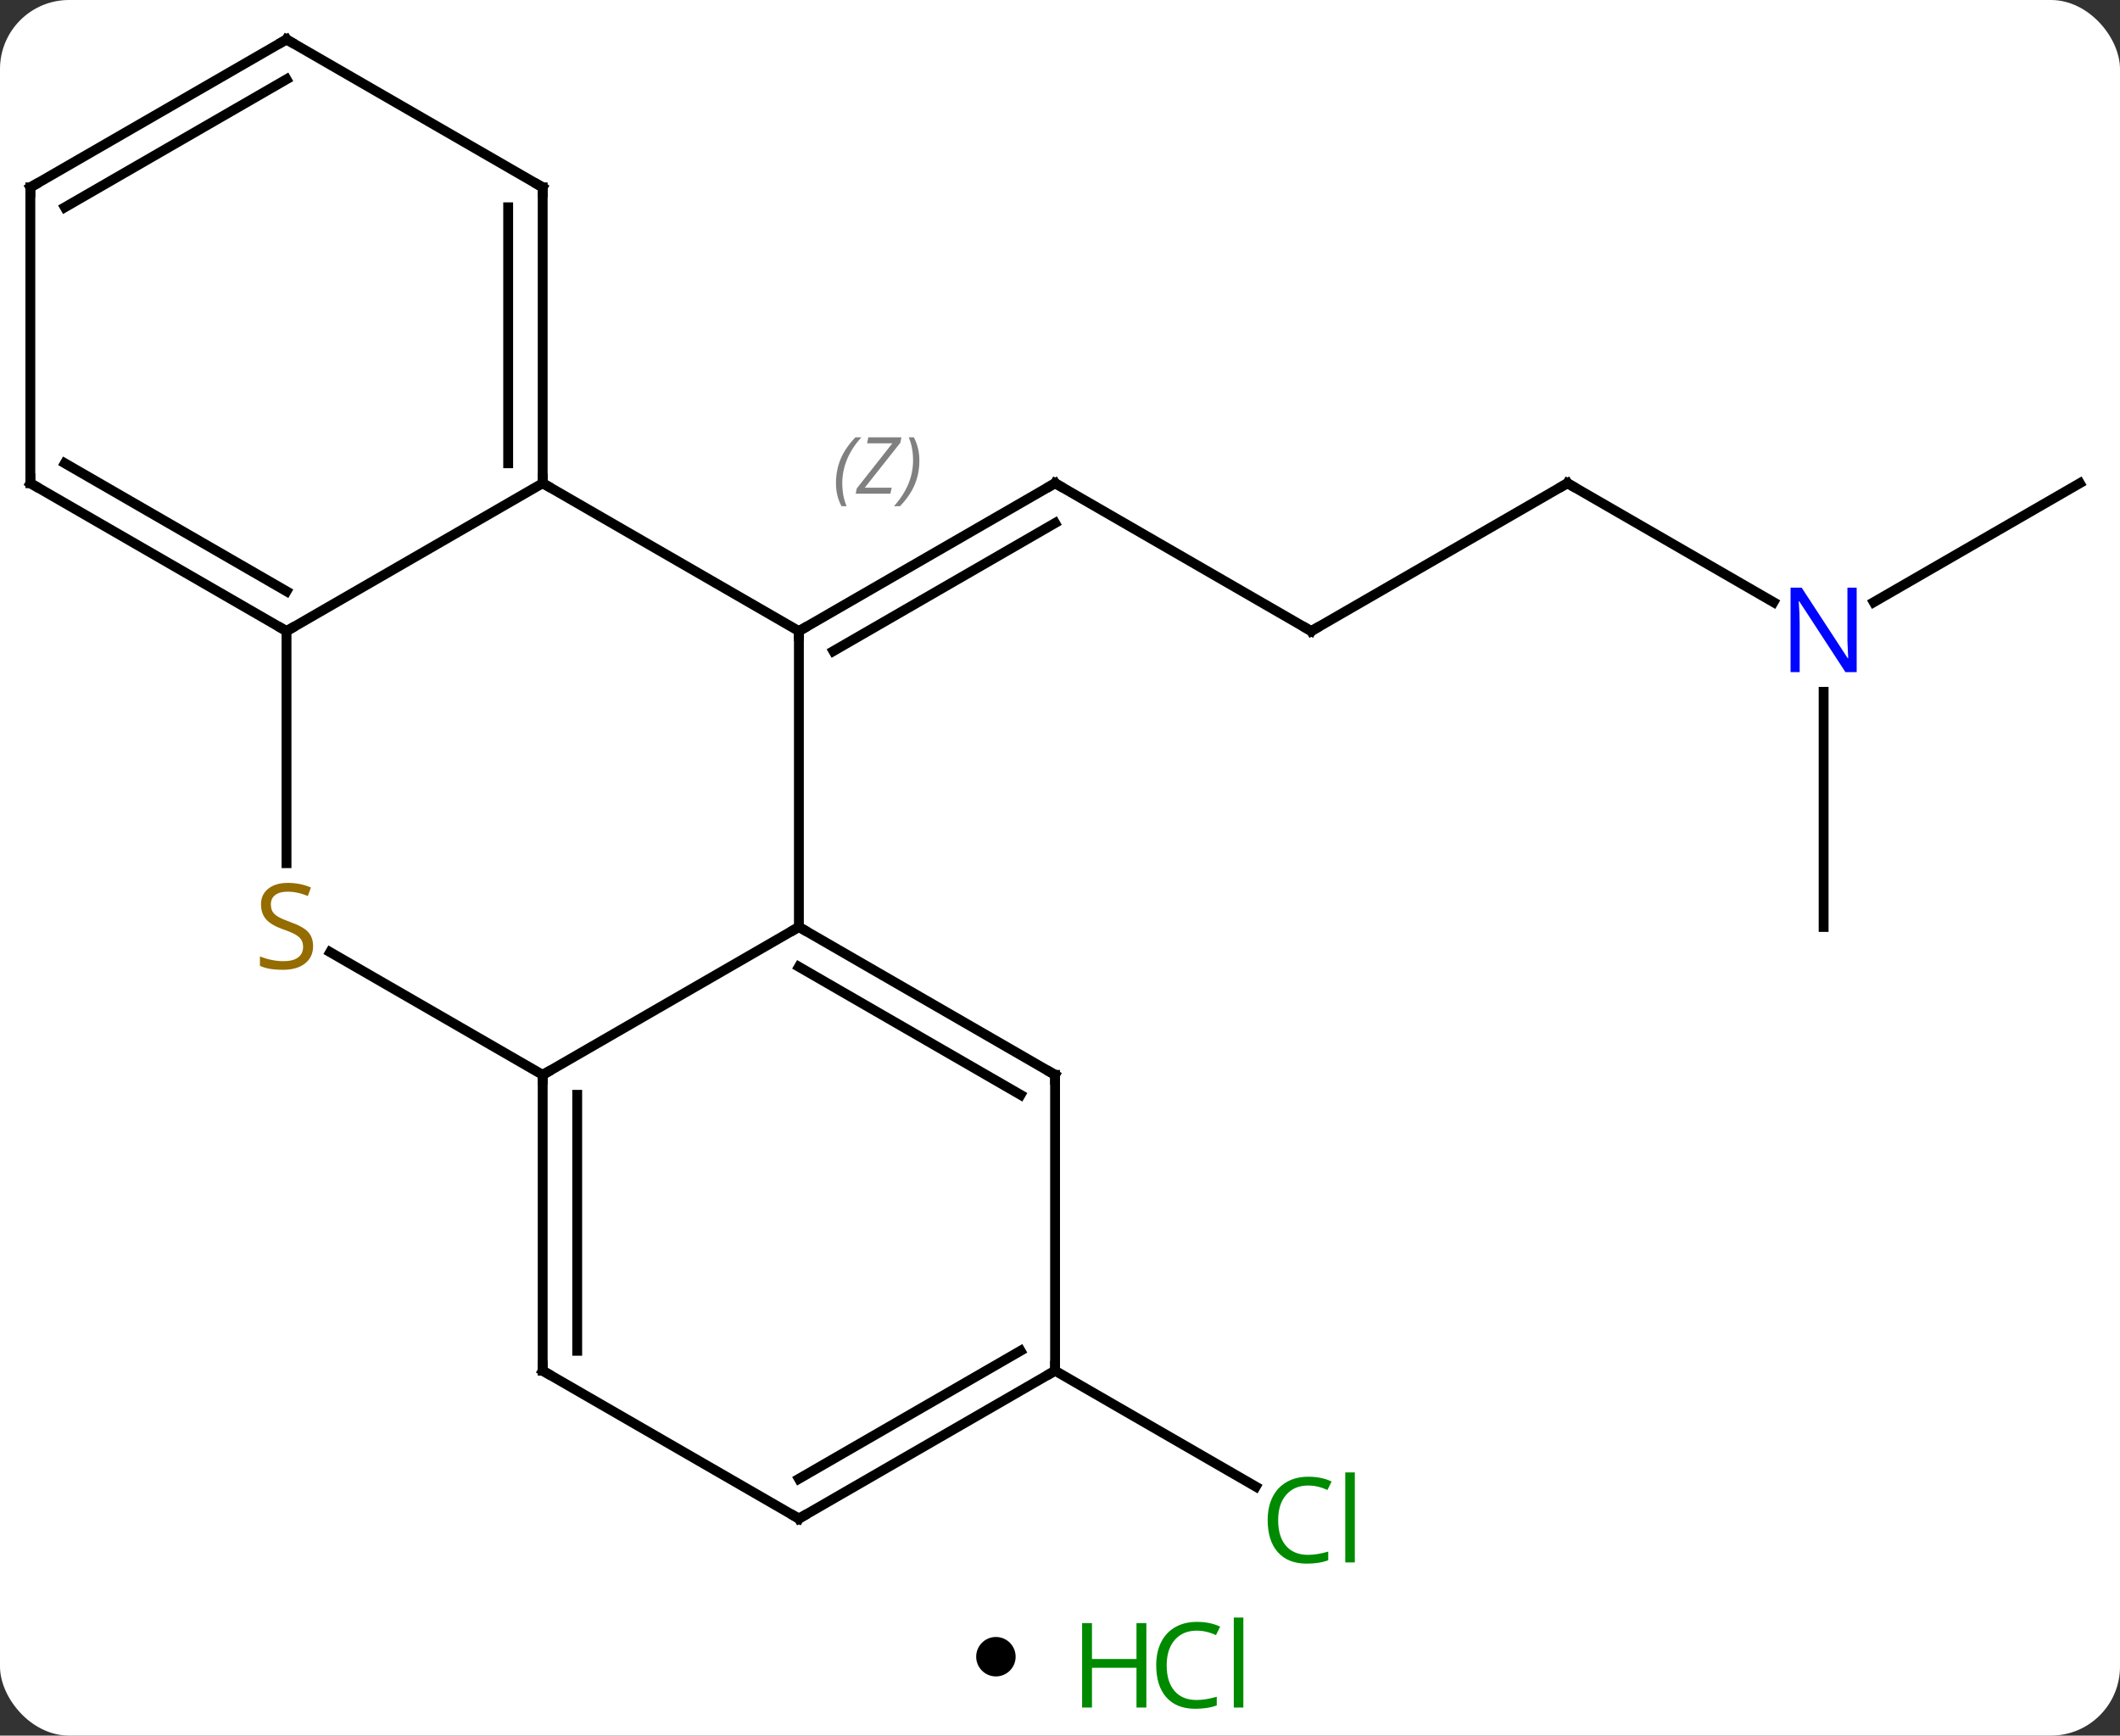 <svg width="215" viewBox="0 0 215 176" style="fill-opacity:1; color-rendering:auto; color-interpolation:auto; text-rendering:auto; stroke:black; stroke-linecap:square; stroke-miterlimit:10; shape-rendering:auto; stroke-opacity:1; fill:black; stroke-dasharray:none; font-weight:normal; stroke-width:1; font-family:'Open Sans'; font-style:normal; stroke-linejoin:miter; font-size:12; stroke-dashoffset:0; image-rendering:auto;" height="176" class="cas-substance-image" xmlns:xlink="http://www.w3.org/1999/xlink" xmlns="http://www.w3.org/2000/svg"><rect x="0" y="0" width="215" height="176" fill="#333333" stroke="none"/><svg class="cas-substance-single-component"><rect y="0" x="0" width="215" stroke="none" ry="7" rx="7" height="176" fill="white" class="cas-substance-group"/><svg y="0" x="0" width="215" viewBox="0 0 215 161" style="fill:black;" height="161" class="cas-substance-single-component-image"><svg><g><g transform="translate(107,79)" style="text-rendering:geometricPrecision; color-rendering:optimizeQuality; color-interpolation:linearRGB; stroke-linecap:butt; image-rendering:optimizeQuality;"><line y2="-15" y1="-30" x2="25.98" x1="0" style="fill:none;"/><line y2="-15" y1="-30" x2="-25.98" x1="0" style="fill:none;"/><line y2="-12.979" y1="-25.959" x2="-22.48" x1="0" style="fill:none;"/></g><g transform="translate(107,79)" style="stroke-linecap:butt; font-size:8.4px; fill:gray; text-rendering:geometricPrecision; image-rendering:optimizeQuality; color-rendering:optimizeQuality; font-family:'Open Sans'; font-style:italic; stroke:gray; color-interpolation:linearRGB;"><path style="stroke:none;" d="M-22.219 -29.996 Q-22.219 -31.324 -21.75 -32.449 Q-21.282 -33.574 -20.25 -34.652 L-19.641 -34.652 Q-20.61 -33.59 -21.094 -32.418 Q-21.579 -31.246 -21.579 -30.012 Q-21.579 -28.684 -21.141 -27.668 L-21.657 -27.668 Q-22.219 -28.699 -22.219 -29.996 ZM-16.706 -28.934 L-20.222 -28.934 L-20.112 -29.465 L-16.503 -34.043 L-19.066 -34.043 L-18.941 -34.652 L-15.581 -34.652 L-15.691 -34.105 L-19.3 -29.543 L-16.566 -29.543 L-16.706 -28.934 ZM-13.761 -32.309 Q-13.761 -30.98 -14.238 -29.848 Q-14.714 -28.715 -15.73 -27.668 L-16.339 -27.668 Q-14.402 -29.824 -14.402 -32.309 Q-14.402 -33.637 -14.839 -34.652 L-14.323 -34.652 Q-13.761 -33.59 -13.761 -32.309 Z"/><line y2="-30" y1="-15" x2="51.963" x1="25.98" style="fill:none; stroke:black;"/><line y2="-17.935" y1="-30" x2="72.859" x1="51.963" style="fill:none; stroke:black;"/><line y2="-30" y1="-17.935" x2="103.923" x1="83.027" style="fill:none; stroke:black;"/><line y2="15" y1="-8.844" x2="77.943" x1="77.943" style="fill:none; stroke:black;"/><line y2="60" y1="71.753" x2="0" x1="20.356" style="fill:none; stroke:black;"/><line y2="15" y1="-15" x2="-25.98" x1="-25.98" style="fill:none; stroke:black;"/><line y2="-30" y1="-15" x2="-51.963" x1="-25.98" style="fill:none; stroke:black;"/><line y2="30" y1="15" x2="-51.963" x1="-25.98" style="fill:none; stroke:black;"/><line y2="30" y1="15" x2="0" x1="-25.98" style="fill:none; stroke:black;"/><line y2="32.021" y1="19.041" x2="-3.5" x1="-25.98" style="fill:none; stroke:black;"/><line y2="-15" y1="-30" x2="-77.943" x1="-51.963" style="fill:none; stroke:black;"/><line y2="-60" y1="-30" x2="-51.963" x1="-51.963" style="fill:none; stroke:black;"/><line y2="-57.979" y1="-32.021" x2="-55.463" x1="-55.463" style="fill:none; stroke:black;"/><line y2="17.556" y1="30" x2="-73.516" x1="-51.963" style="fill:none; stroke:black;"/><line y2="60" y1="30" x2="-51.963" x1="-51.963" style="fill:none; stroke:black;"/><line y2="57.979" y1="32.021" x2="-48.463" x1="-48.463" style="fill:none; stroke:black;"/><line y2="60" y1="30" x2="0" x1="0" style="fill:none; stroke:black;"/><line y2="8.531" y1="-15" x2="-77.943" x1="-77.943" style="fill:none; stroke:black;"/><line y2="-30" y1="-15" x2="-103.923" x1="-77.943" style="fill:none; stroke:black;"/><line y2="-32.021" y1="-19.041" x2="-100.423" x1="-77.943" style="fill:none; stroke:black;"/><line y2="-75" y1="-60" x2="-77.943" x1="-51.963" style="fill:none; stroke:black;"/><line y2="75" y1="60" x2="-25.98" x1="-51.963" style="fill:none; stroke:black;"/><line y2="75" y1="60" x2="-25.98" x1="0" style="fill:none; stroke:black;"/><line y2="70.959" y1="57.979" x2="-25.98" x1="-3.5" style="fill:none; stroke:black;"/><line y2="-60" y1="-30" x2="-103.923" x1="-103.923" style="fill:none; stroke:black;"/><line y2="-60" y1="-75" x2="-103.923" x1="-77.943" style="fill:none; stroke:black;"/><line y2="-57.979" y1="-70.959" x2="-100.423" x1="-77.943" style="fill:none; stroke:black;"/><path style="fill:none; stroke-miterlimit:5; stroke:black;" d="M0.433 -29.75 L0 -30 L-0.433 -29.75"/><path style="fill:none; stroke-miterlimit:5; stroke:black;" d="M25.547 -15.25 L25.98 -15 L26.413 -15.25"/><path style="fill:none; stroke-miterlimit:5; stroke:black;" d="M51.53 -29.75 L51.963 -30 L52.396 -29.75"/></g><g transform="translate(107,79)" style="stroke-linecap:butt; fill:rgb(0,5,255); text-rendering:geometricPrecision; color-rendering:optimizeQuality; image-rendering:optimizeQuality; font-family:'Open Sans'; stroke:rgb(0,5,255); color-interpolation:linearRGB; stroke-miterlimit:5;"><path style="stroke:none;" d="M81.295 -10.844 L80.154 -10.844 L75.466 -18.031 L75.42 -18.031 Q75.513 -16.766 75.513 -15.719 L75.513 -10.844 L74.591 -10.844 L74.591 -19.406 L75.716 -19.406 L80.388 -12.25 L80.435 -12.25 Q80.435 -12.406 80.388 -13.266 Q80.341 -14.125 80.357 -14.5 L80.357 -19.406 L81.295 -19.406 L81.295 -10.844 Z"/><path style="fill:rgb(0,138,0); stroke:none;" d="M25.671 71.641 Q24.265 71.641 23.445 72.578 Q22.625 73.516 22.625 75.156 Q22.625 76.828 23.414 77.75 Q24.203 78.672 25.656 78.672 Q26.562 78.672 27.703 78.344 L27.703 79.219 Q26.812 79.562 25.515 79.562 Q23.625 79.562 22.593 78.406 Q21.562 77.25 21.562 75.141 Q21.562 73.812 22.054 72.82 Q22.546 71.828 23.484 71.289 Q24.421 70.75 25.687 70.75 Q27.031 70.75 28.046 71.234 L27.625 72.094 Q26.64 71.641 25.671 71.641 ZM30.398 79.438 L29.429 79.438 L29.429 70.312 L30.398 70.312 L30.398 79.438 Z"/><path style="fill:none; stroke:black;" d="M-25.547 -15.25 L-25.98 -15 L-25.98 -14.5"/><path style="fill:none; stroke:black;" d="M-25.547 15.25 L-25.98 15 L-26.413 15.25"/><path style="fill:none; stroke:black;" d="M-51.963 -30.5 L-51.963 -30 L-51.53 -29.75"/><path style="fill:none; stroke:black;" d="M-51.963 30.5 L-51.963 30 L-51.53 29.75"/><path style="fill:none; stroke:black;" d="M-0.433 29.75 L0 30 L-0 30.5"/><path style="fill:none; stroke:black;" d="M-78.376 -15.25 L-77.943 -15 L-77.51 -15.25"/><path style="fill:none; stroke:black;" d="M-51.963 -59.5 L-51.963 -60 L-52.396 -60.25"/><path style="fill:rgb(148,108,0); stroke:none;" d="M-75.248 16.938 Q-75.248 18.062 -76.068 18.703 Q-76.888 19.344 -78.295 19.344 Q-79.826 19.344 -80.638 18.938 L-80.638 17.984 Q-80.107 18.203 -79.49 18.336 Q-78.873 18.469 -78.263 18.469 Q-77.263 18.469 -76.763 18.086 Q-76.263 17.703 -76.263 17.031 Q-76.263 16.594 -76.443 16.305 Q-76.623 16.016 -77.037 15.773 Q-77.451 15.531 -78.31 15.234 Q-79.498 14.812 -80.013 14.227 Q-80.529 13.641 -80.529 12.688 Q-80.529 11.703 -79.787 11.117 Q-79.045 10.531 -77.81 10.531 Q-76.545 10.531 -75.466 11 L-75.779 11.859 Q-76.841 11.422 -77.841 11.422 Q-78.638 11.422 -79.084 11.758 Q-79.529 12.094 -79.529 12.703 Q-79.529 13.141 -79.365 13.43 Q-79.201 13.719 -78.81 13.953 Q-78.42 14.188 -77.607 14.484 Q-76.263 14.953 -75.755 15.508 Q-75.248 16.062 -75.248 16.938 Z"/><path style="fill:none; stroke:black;" d="M-51.963 59.5 L-51.963 60 L-51.53 60.25"/><path style="fill:none; stroke:black;" d="M-0.433 60.25 L0 60 L0 59.5"/><path style="fill:none; stroke:black;" d="M-103.49 -29.75 L-103.923 -30 L-103.923 -30.5"/><path style="fill:none; stroke:black;" d="M-77.51 -74.75 L-77.943 -75 L-78.376 -74.75"/><path style="fill:none; stroke:black;" d="M-26.413 74.75 L-25.98 75 L-25.547 74.75"/><path style="fill:none; stroke:black;" d="M-103.923 -59.5 L-103.923 -60 L-103.49 -60.25"/></g></g></svg></svg><svg y="161" x="99" class="cas-substance-saf"><svg y="5" x="0" width="4" style="fill:black;" height="4" class="cas-substance-saf-dot"><circle stroke="none" r="2" fill="black" cy="2" cx="2"/></svg><svg y="0" x="8" width="22" style="fill:black;" height="15" class="cas-substance-saf-image"><svg><g><g transform="translate(6,8)" style="fill:rgb(0,138,0); text-rendering:geometricPrecision; color-rendering:optimizeQuality; image-rendering:optimizeQuality; font-family:'Open Sans'; stroke:rgb(0,138,0); color-interpolation:linearRGB;"><path style="stroke:none;" d="M3.258 4.156 L2.258 4.156 L2.258 0.125 L-2.258 0.125 L-2.258 4.156 L-3.258 4.156 L-3.258 -4.406 L-2.258 -4.406 L-2.258 -0.766 L2.258 -0.766 L2.258 -4.406 L3.258 -4.406 L3.258 4.156 Z"/><path style="stroke:none;" d="M8.367 -3.641 Q6.961 -3.641 6.141 -2.703 Q5.32 -1.766 5.32 -0.125 Q5.32 1.547 6.109 2.469 Q6.898 3.391 8.352 3.391 Q9.258 3.391 10.398 3.062 L10.398 3.938 Q9.508 4.281 8.211 4.281 Q6.32 4.281 5.289 3.125 Q4.258 1.969 4.258 -0.141 Q4.258 -1.469 4.75 -2.461 Q5.242 -3.453 6.18 -3.992 Q7.117 -4.531 8.383 -4.531 Q9.727 -4.531 10.742 -4.047 L10.32 -3.188 Q9.336 -3.641 8.367 -3.641 ZM13.094 4.156 L12.125 4.156 L12.125 -4.969 L13.094 -4.969 L13.094 4.156 Z"/></g></g></svg></svg></svg></svg></svg>
